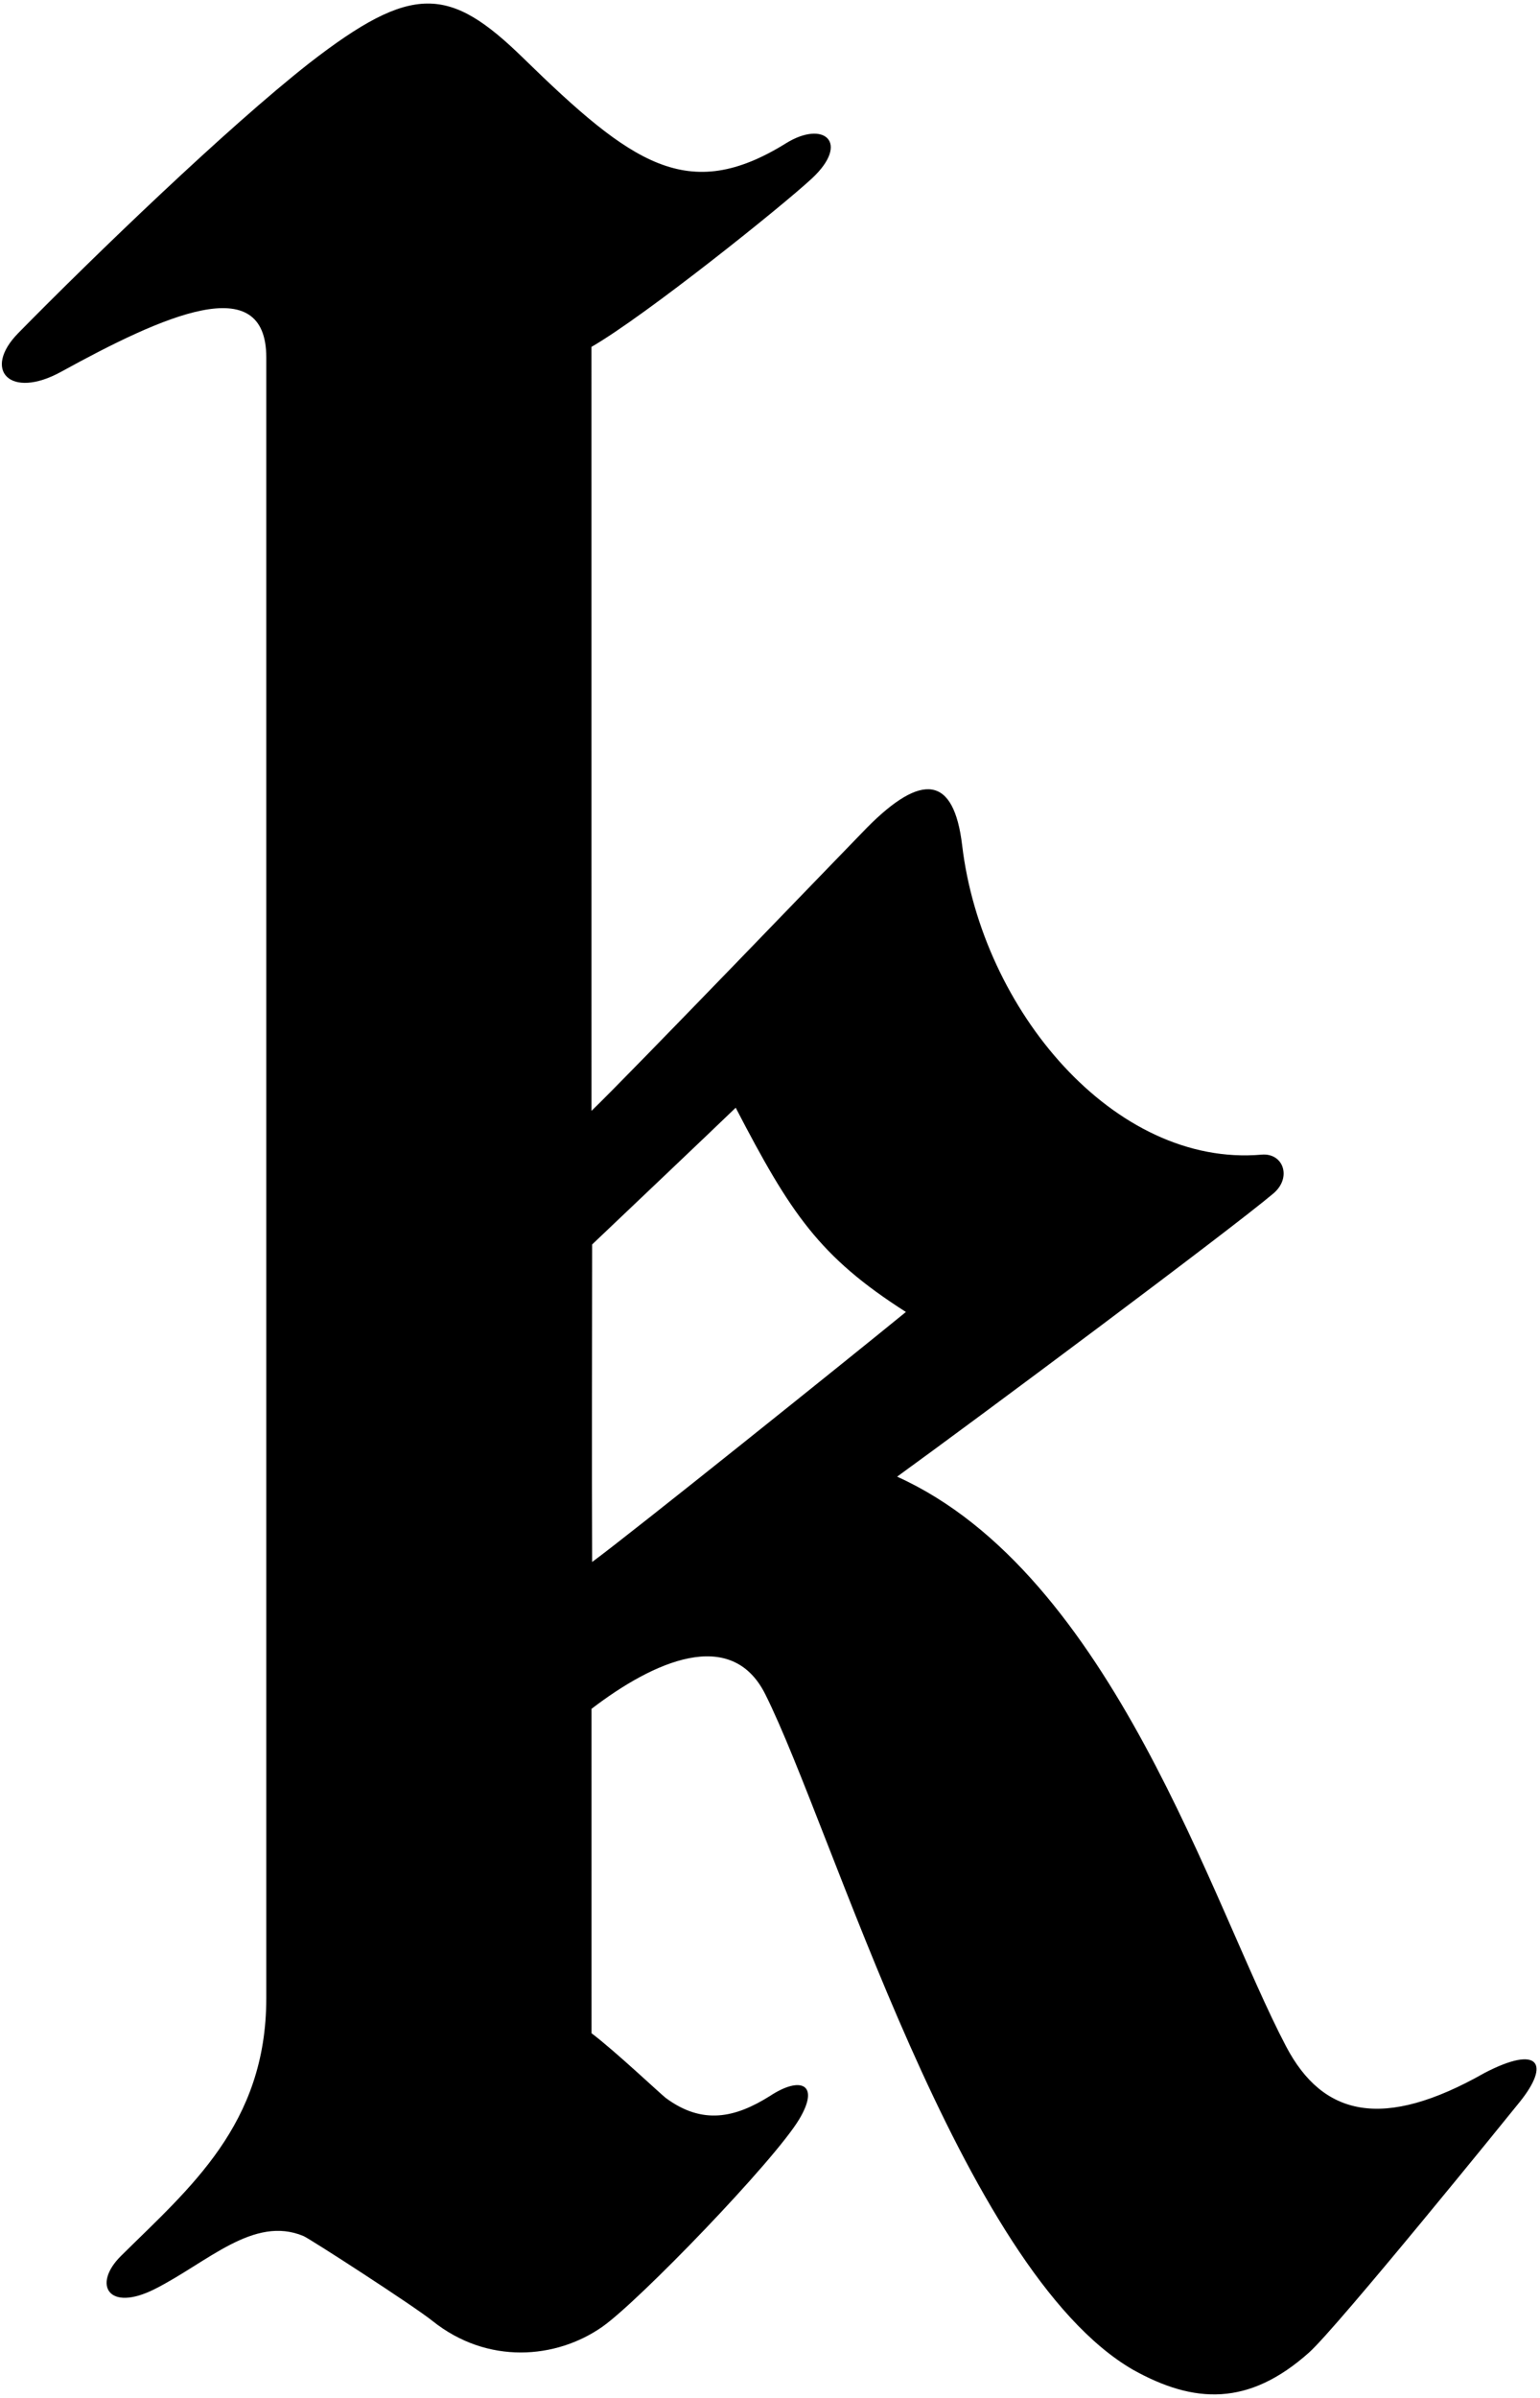 <?xml version="1.0" encoding="UTF-8"?>
<svg xmlns="http://www.w3.org/2000/svg" xmlns:xlink="http://www.w3.org/1999/xlink" width="304pt" height="473pt" viewBox="0 0 304 473" version="1.1">
<g id="surface1">
<path style=" stroke:none;fill-rule:nonzero;fill:rgb(0%,0%,0%);fill-opacity:1;" d="M 293.078 408.891 C 273.012 420.281 261.137 417.465 253.887 403.691 C 239.238 375.859 219.699 310.527 177.094 291.281 C 193.406 279.465 242.715 242.719 251.367 235.422 C 255.07 232.297 253.34 227.387 249.047 227.762 C 220 230.297 193.797 199.219 189.93 166.738 C 188.297 153.027 181.996 152.297 171.117 163.289 C 166.812 167.672 123.434 212.754 116.762 219.125 C 116.758 142.656 116.754 70.629 116.754 68.426 C 127.477 62.238 154.535 40.551 160.305 35.172 C 167.871 28.109 162.641 23.617 155.152 28.266 C 135.793 40.277 124.711 32.352 103.281 11.445 C 88.723 -2.758 81.41 -3.332 61.074 12.438 C 44.684 25.301 18.594 50.465 3.613 65.695 C -3.562 72.992 1.992 78.867 12.051 73.344 C 32.223 62.262 52.582 53.062 52.566 70.535 C 52.555 85.477 52.566 367.332 52.566 394.168 C 52.566 419.113 37.414 431.602 23.871 445.012 C 18.215 450.609 21.348 456.18 30.578 451.52 C 40.977 446.273 50.055 436.961 59.902 441.074 C 61.156 441.598 81.625 454.824 85.348 457.805 C 96.242 466.523 109.816 465.34 118.898 458.977 C 126.109 453.926 152.805 426.293 157.762 418.047 C 161.938 411.078 158.062 409.453 151.996 413.445 C 145.121 417.766 138.695 419.195 131.453 413.863 C 130.562 413.211 121.391 404.551 116.77 401.074 C 116.77 399.922 116.77 373.996 116.766 337.082 C 128.941 327.758 144.352 320.758 151.078 334.223 C 164.387 360.855 189.625 447.797 223.66 467.453 C 235.727 474.188 246.48 474.691 258.402 464.062 C 264 459.07 298 417.117 300.035 414.582 C 306.031 407.109 303.867 403.289 293.078 408.891 Z M 116.891 308.113 C 116.801 286.367 116.891 266.613 116.891 245.477 C 123.652 239.051 139.734 223.801 145.23 218.508 C 156.035 239.297 161.703 247.879 178.828 258.797 C 167.434 268.102 124.602 302.441 116.891 308.113 "/>
</g>
</svg>

